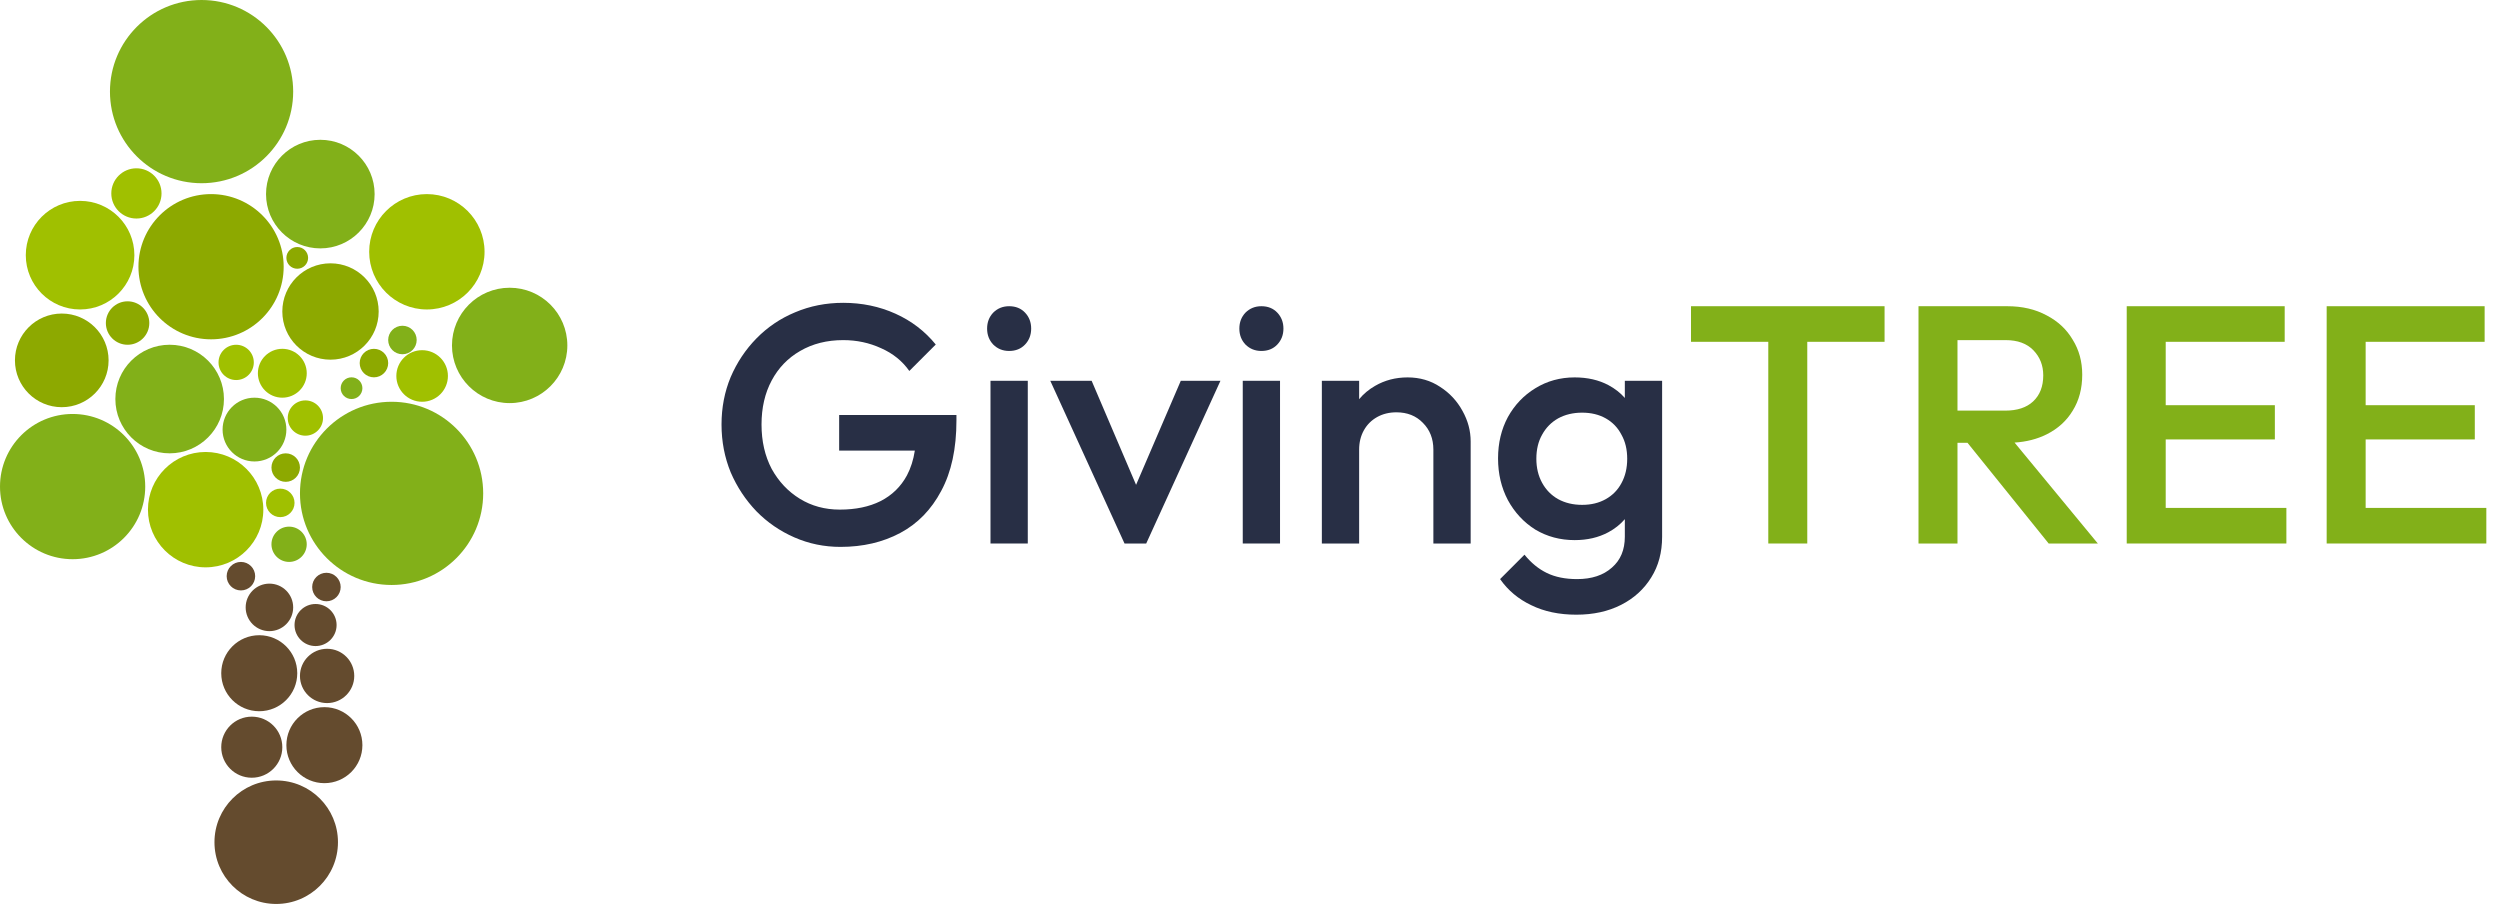<svg width="177" height="64" viewBox="0 0 177 64" fill="none" xmlns="http://www.w3.org/2000/svg">
<path d="M125.195 24.2V38.48H127.955V24.2H133.427V21.68H119.723V24.2H125.195Z" fill="#82B019"/>
<path fill-rule="evenodd" clip-rule="evenodd" d="M138.59 38.48V31.352H139.301L145.046 38.48H148.526L142.631 31.335C143.477 31.28 144.234 31.086 144.902 30.752C145.702 30.352 146.318 29.792 146.75 29.072C147.198 28.352 147.422 27.504 147.422 26.528C147.422 25.6 147.198 24.776 146.75 24.056C146.318 23.32 145.702 22.744 144.902 22.328C144.102 21.896 143.174 21.68 142.118 21.68H135.83V38.48H138.59ZM141.974 29.072H138.59V24.08H141.998C142.846 24.08 143.502 24.32 143.966 24.8C144.43 25.28 144.662 25.872 144.662 26.576C144.662 27.36 144.422 27.976 143.942 28.424C143.478 28.856 142.822 29.072 141.974 29.072Z" fill="#82B019"/>
<path d="M150.572 21.68V38.48H161.876V35.96H153.332V31.112H161.06V28.688H153.332V24.2H161.756V21.68H150.572Z" fill="#82B019"/>
<path d="M164.728 21.68V38.48H176.032V35.96H167.488V31.112H175.216V28.688H167.488V24.2H175.912V21.68H164.728Z" fill="#82B019"/>
<path d="M56.244 38.048C57.268 38.496 58.356 38.72 59.508 38.72C61.092 38.72 62.5 38.392 63.732 37.736C64.964 37.08 65.932 36.088 66.636 34.76C67.356 33.432 67.716 31.768 67.716 29.768V29.384H59.412V31.904H64.77C64.669 32.56 64.483 33.144 64.212 33.656C63.78 34.456 63.156 35.064 62.34 35.48C61.54 35.88 60.58 36.08 59.46 36.08C58.404 36.08 57.46 35.824 56.628 35.312C55.796 34.8 55.132 34.096 54.636 33.2C54.156 32.288 53.916 31.24 53.916 30.056C53.916 28.872 54.156 27.832 54.636 26.936C55.116 26.04 55.788 25.344 56.652 24.848C57.532 24.336 58.548 24.08 59.7 24.08C60.66 24.08 61.556 24.272 62.388 24.656C63.22 25.024 63.884 25.56 64.38 26.264L66.252 24.392C65.484 23.448 64.532 22.72 63.396 22.208C62.26 21.696 61.028 21.44 59.7 21.44C58.484 21.44 57.348 21.664 56.292 22.112C55.252 22.544 54.34 23.16 53.556 23.96C52.788 24.744 52.18 25.656 51.732 26.696C51.3 27.736 51.084 28.856 51.084 30.056C51.084 31.256 51.3 32.384 51.732 33.44C52.18 34.48 52.788 35.4 53.556 36.2C54.324 36.984 55.22 37.6 56.244 38.048Z" fill="#282F45"/>
<path d="M70.127 38.48V26.96H72.767V38.48H70.127Z" fill="#282F45"/>
<path d="M71.447 24.848C70.999 24.848 70.623 24.696 70.319 24.392C70.031 24.088 69.887 23.712 69.887 23.264C69.887 22.816 70.031 22.44 70.319 22.136C70.623 21.832 70.999 21.68 71.447 21.68C71.911 21.68 72.287 21.832 72.575 22.136C72.863 22.44 73.007 22.816 73.007 23.264C73.007 23.712 72.863 24.088 72.575 24.392C72.287 24.696 71.911 24.848 71.447 24.848Z" fill="#282F45"/>
<path d="M87.987 38.48V26.96H90.626V38.48H87.987Z" fill="#282F45"/>
<path d="M89.306 24.848C88.859 24.848 88.483 24.696 88.178 24.392C87.891 24.088 87.746 23.712 87.746 23.264C87.746 22.816 87.891 22.44 88.178 22.136C88.483 21.832 88.859 21.68 89.306 21.68C89.77 21.68 90.147 21.832 90.434 22.136C90.722 22.44 90.867 22.816 90.867 23.264C90.867 23.712 90.722 24.088 90.434 24.392C90.147 24.696 89.77 24.848 89.306 24.848Z" fill="#282F45"/>
<path d="M101.483 31.832V38.48H104.123V31.256C104.123 30.504 103.931 29.784 103.547 29.096C103.163 28.392 102.635 27.824 101.963 27.392C101.291 26.944 100.523 26.72 99.659 26.72C98.811 26.72 98.043 26.92 97.355 27.32C96.918 27.57 96.542 27.883 96.227 28.262V26.96H93.587V38.48H96.227V31.832C96.227 31.32 96.339 30.864 96.563 30.464C96.787 30.064 97.099 29.752 97.499 29.528C97.899 29.304 98.355 29.192 98.867 29.192C99.635 29.192 100.259 29.44 100.739 29.936C101.235 30.432 101.483 31.064 101.483 31.832Z" fill="#282F45"/>
<path fill-rule="evenodd" clip-rule="evenodd" d="M108.414 42.848C109.326 43.296 110.39 43.52 111.606 43.52C112.806 43.52 113.862 43.288 114.774 42.824C115.686 42.36 116.398 41.712 116.91 40.88C117.422 40.064 117.678 39.104 117.678 38V26.96H115.038V28.175C114.719 27.813 114.335 27.512 113.886 27.272C113.198 26.904 112.398 26.72 111.486 26.72C110.462 26.72 109.534 26.976 108.702 27.488C107.886 27.984 107.238 28.664 106.758 29.528C106.294 30.392 106.062 31.368 106.062 32.456C106.062 33.544 106.294 34.528 106.758 35.408C107.238 36.288 107.886 36.984 108.702 37.496C109.534 37.992 110.462 38.24 111.486 38.24C112.382 38.24 113.174 38.056 113.862 37.688C114.322 37.442 114.714 37.132 115.038 36.757V38C115.038 38.928 114.734 39.656 114.126 40.184C113.518 40.728 112.694 41 111.654 41C110.822 41 110.11 40.856 109.518 40.568C108.926 40.28 108.398 39.848 107.934 39.272L106.206 41C106.766 41.8 107.502 42.416 108.414 42.848ZM113.694 35.336C113.214 35.608 112.654 35.744 112.014 35.744C111.374 35.744 110.806 35.608 110.31 35.336C109.83 35.064 109.454 34.68 109.182 34.184C108.91 33.688 108.774 33.12 108.774 32.48C108.774 31.824 108.91 31.256 109.182 30.776C109.454 30.28 109.83 29.896 110.31 29.624C110.806 29.352 111.374 29.216 112.014 29.216C112.654 29.216 113.214 29.352 113.694 29.624C114.174 29.896 114.542 30.28 114.798 30.776C115.07 31.256 115.206 31.824 115.206 32.48C115.206 33.136 115.07 33.712 114.798 34.208C114.542 34.688 114.174 35.064 113.694 35.336Z" fill="#282F45"/>
<path d="M74.36 26.96L79.616 38.48H81.152L86.408 26.96H83.6L80.434 34.327L77.288 26.96H74.36Z" fill="#282F45"/>
<circle cx="14.271" cy="6.486" r="6.486" fill="#82B019"/>
<circle cx="27.724" cy="34.931" r="6.486" fill="#82B019"/>
<circle cx="22.679" cy="13.742" r="3.844" fill="#82B019"/>
<circle cx="23.399" cy="22.054" r="3.411" fill="#8DA900"/>
<circle cx="21.045" cy="18.258" r="0.769" fill="#8DA900"/>
<circle cx="24.889" cy="27.483" r="0.769" fill="#82B019"/>
<ellipse cx="9.658" cy="13.694" rx="1.778" ry="1.778" fill="#A0C000"/>
<circle cx="9.033" cy="22.871" r="1.538" fill="#8DA900"/>
<circle cx="19.988" cy="26.426" r="1.73" fill="#A0C000"/>
<circle cx="16.721" cy="25.658" r="1.249" fill="#A0C000"/>
<circle cx="21.621" cy="29.598" r="1.249" fill="#A0C000"/>
<circle cx="20.468" cy="38.535" r="1.249" fill="#82B019"/>
<circle cx="19.075" cy="43.003" r="1.682" fill="#644B2E"/>
<circle cx="23.159" cy="47.856" r="1.922" fill="#644B2E"/>
<circle cx="17.826" cy="52.901" r="2.162" fill="#644B2E"/>
<circle cx="18.355" cy="47.664" r="2.691" fill="#644B2E"/>
<circle cx="22.967" cy="52.757" r="2.691" fill="#644B2E"/>
<circle cx="19.556" cy="59.628" r="4.372" fill="#644B2E"/>
<circle cx="22.342" cy="44.252" r="1.489" fill="#644B2E"/>
<circle cx="28.492" cy="24.072" r="1.009" fill="#82B019"/>
<circle cx="26.475" cy="25.706" r="1.009" fill="#8DA900"/>
<circle cx="20.228" cy="33.105" r="1.009" fill="#8DA900"/>
<circle cx="19.844" cy="35.604" r="1.009" fill="#A0C000"/>
<circle cx="17.057" cy="40.793" r="1.009" fill="#644B2E"/>
<circle cx="23.111" cy="41.562" r="1.009" fill="#644B2E"/>
<circle cx="18.017" cy="30.414" r="2.258" fill="#82B019"/>
<ellipse cx="29.887" cy="26.619" rx="1.826" ry="1.826" fill="#A0C000"/>
<circle cx="12.012" cy="28.252" r="3.844" fill="#82B019"/>
<circle cx="5.67" cy="18.066" r="3.844" fill="#A0C000"/>
<circle cx="4.373" cy="25.514" r="3.315" fill="#8DA900"/>
<circle cx="30.222" cy="17.826" r="4.084" fill="#A0C000"/>
<circle cx="5.141" cy="34.45" r="5.141" fill="#82B019"/>
<circle cx="14.943" cy="18.883" r="5.141" fill="#8DA900"/>
<circle cx="36.084" cy="24.456" r="4.084" fill="#82B019"/>
<circle cx="14.559" cy="36.084" r="4.084" fill="#A0C000"/>
</svg>
